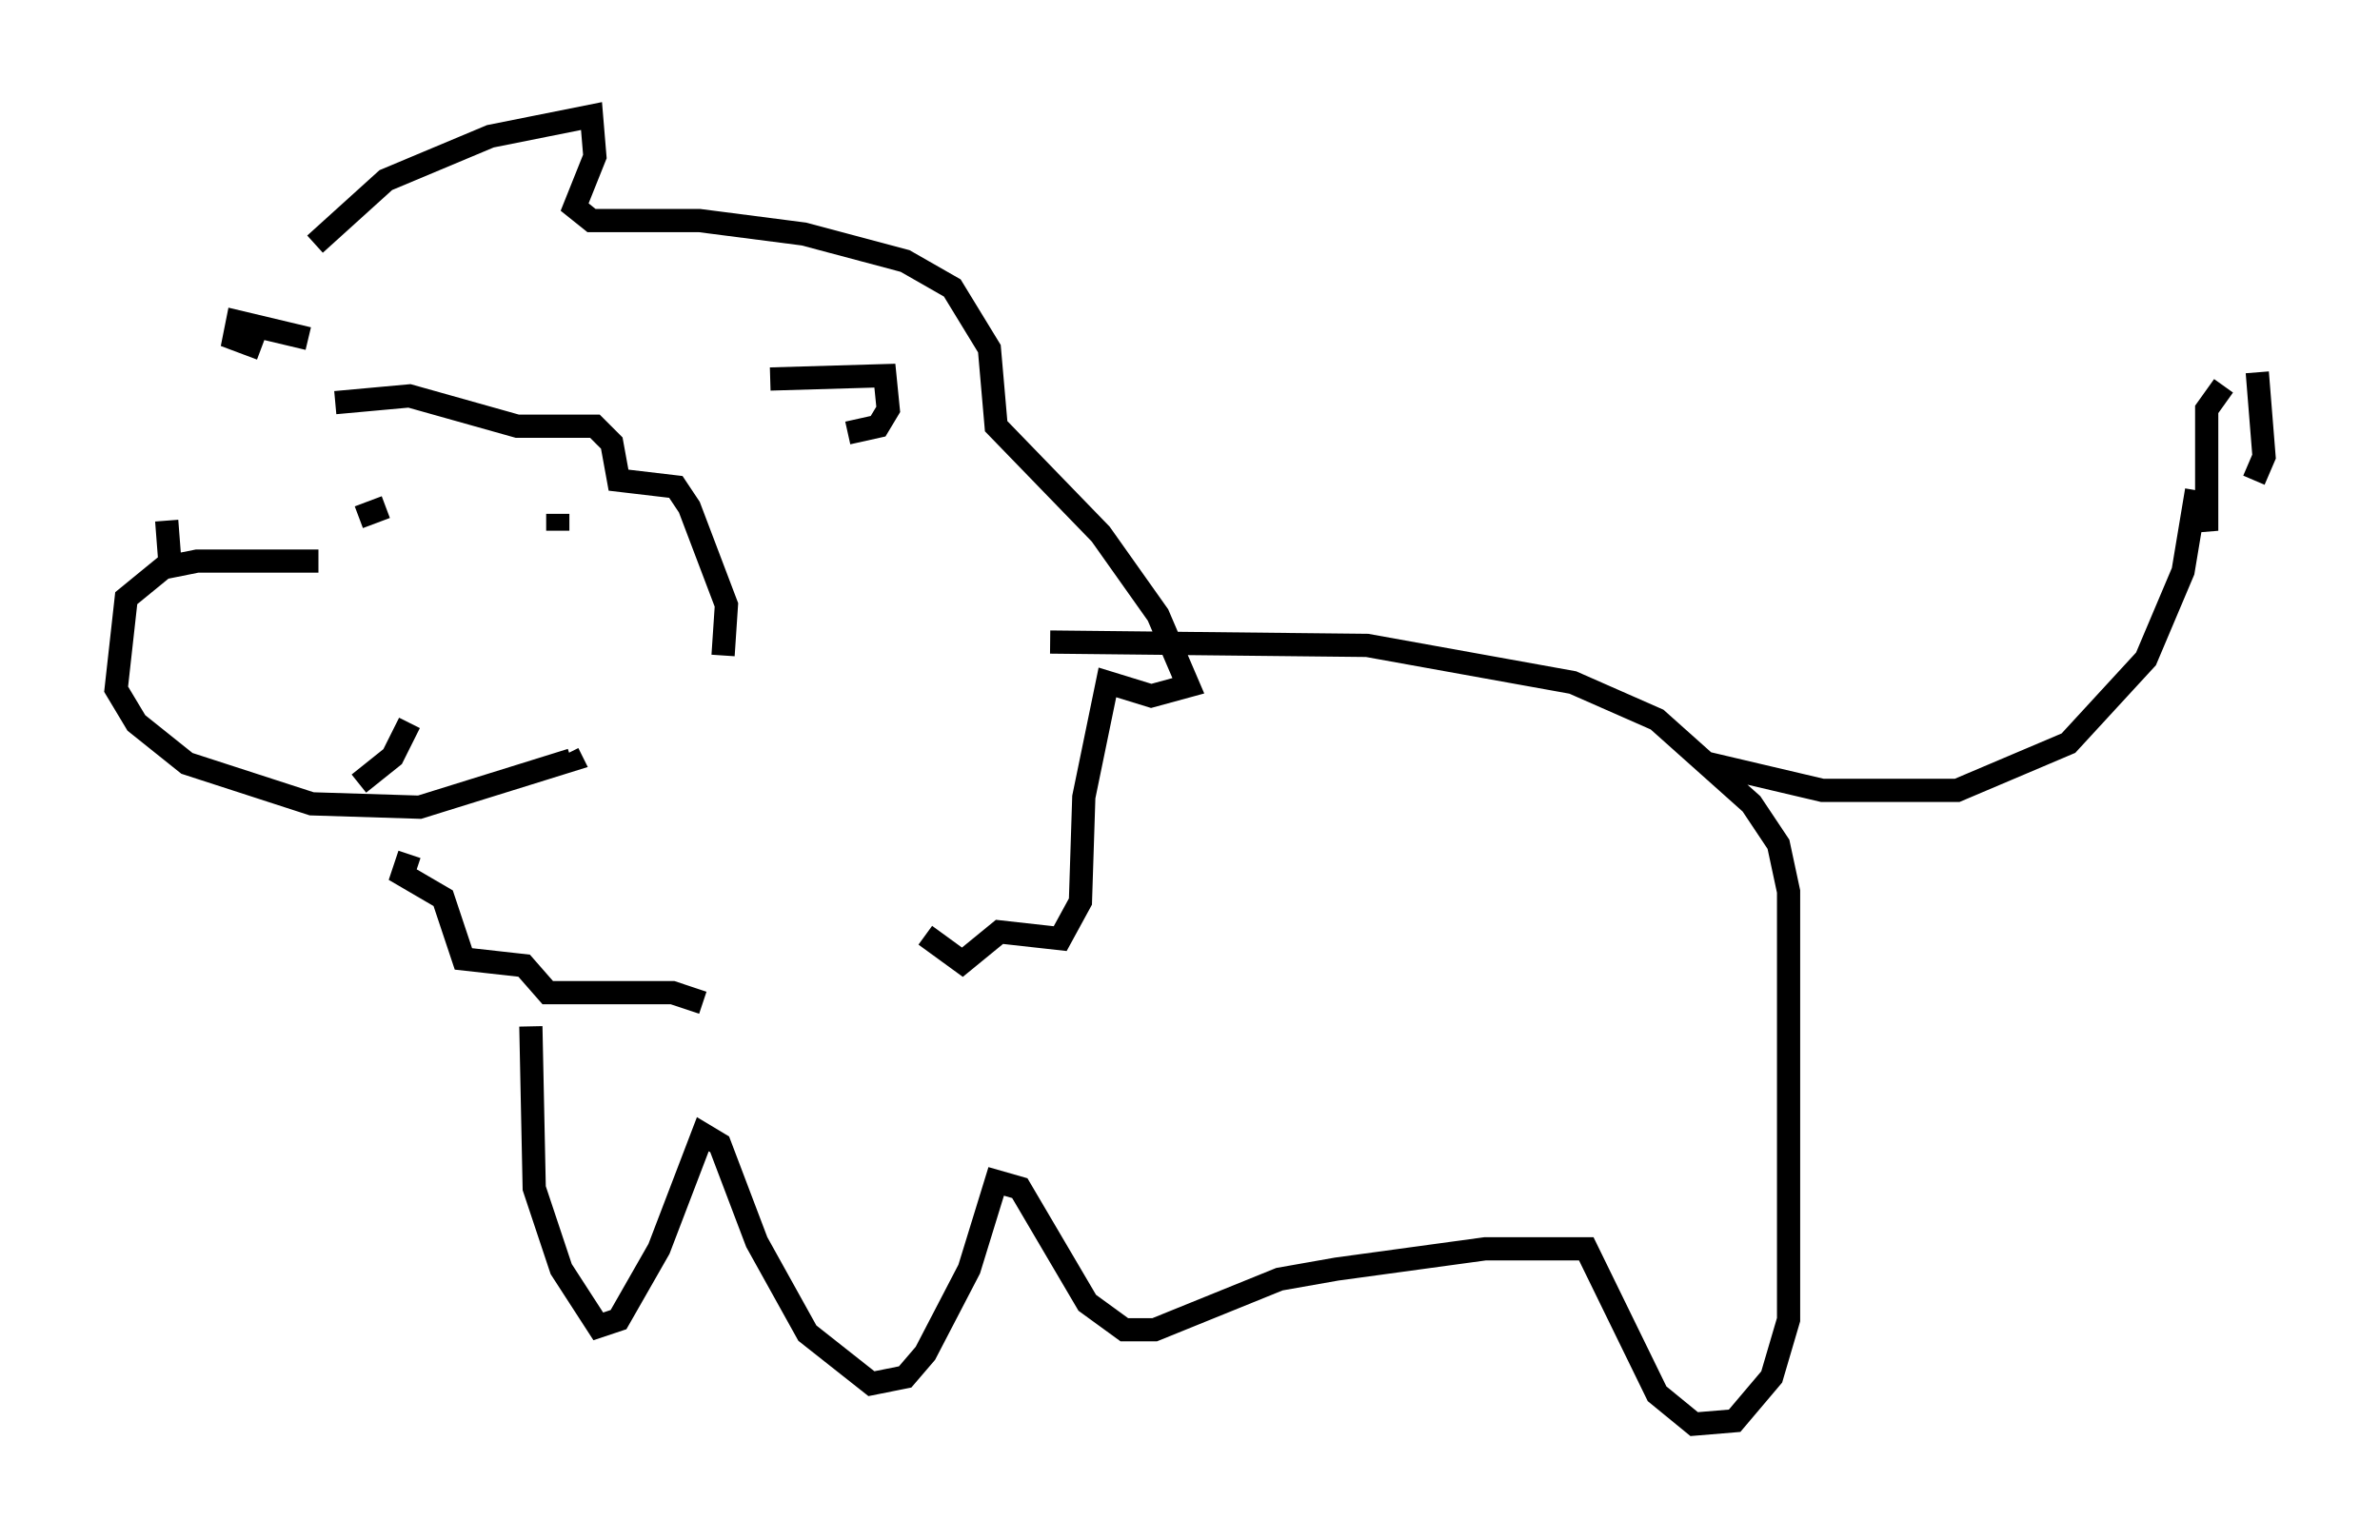 <?xml version="1.0" encoding="utf-8" ?>
<svg baseProfile="full" height="66.357" version="1.1" width="102.525" xmlns="http://www.w3.org/2000/svg" xmlns:ev="http://www.w3.org/2001/xml-events" xmlns:xlink="http://www.w3.org/1999/xlink"><defs /><rect fill="white" height="66.357" width="102.525" x="0" y="0" /><path d="M13.425, 12.408 m0.145, -1.888 l3.05, -2.76 4.503, -1.888 l4.358, -0.872 0.145, 1.743 l-0.872, 2.179 0.726, 0.581 l4.648, 0.0 4.503, 0.581 l4.358, 1.162 2.034, 1.162 l1.598, 2.615 0.291, 3.341 l4.503, 4.648 2.469, 3.486 l1.307, 3.05 -1.598, 0.436 l-1.888, -0.581 -1.017, 4.939 l-0.145, 4.503 -0.872, 1.598 l-2.615, -0.291 -1.598, 1.307 l-1.598, -1.162 m-24.402, -18.011 l1.162, -0.436 m7.408, 0.291 l0.0, 0.726 m9.151, -6.536 l4.939, -0.145 0.145, 1.453 l-0.436, 0.726 -1.307, 0.291 m-23.24, -4.067 l-3.05, -0.726 -0.145, 0.726 l1.162, 0.436 m3.196, 2.324 l3.196, -0.291 4.648, 1.307 l3.341, 0.0 0.726, 0.726 l0.291, 1.598 2.469, 0.291 l0.581, 0.872 1.598, 4.212 l-0.145, 2.179 m-17.43, -4.067 l-5.229, 0.0 -1.453, 0.291 l-1.598, 1.307 -0.436, 3.922 l0.872, 1.453 2.179, 1.743 l5.374, 1.743 4.648, 0.145 l6.536, -2.034 -0.145, -0.291 m-6.827, -1.307 l-0.726, 1.453 -1.453, 1.162 m-8.279, -11.33 l0.145, 1.888 m10.313, 12.492 l-0.291, 0.872 1.743, 1.017 l0.872, 2.615 2.615, 0.291 l1.017, 1.162 5.374, 0.0 l1.307, 0.436 m-7.408, 1.017 l0.145, 6.972 1.162, 3.486 l1.598, 2.469 0.872, -0.291 l1.743, -3.05 1.888, -4.939 l0.726, 0.436 1.598, 4.212 l2.179, 3.922 2.76, 2.179 l1.453, -0.291 0.872, -1.017 l1.888, -3.631 1.162, -3.777 l1.017, 0.291 2.905, 4.939 l1.598, 1.162 1.307, 0.0 l5.374, -2.179 2.469, -0.436 l6.391, -0.872 4.358, 0.0 l3.05, 6.246 1.598, 1.307 l1.743, -0.145 1.598, -1.888 l0.726, -2.469 0.0, -18.447 l-0.436, -2.034 -1.162, -1.743 l-4.067, -3.631 -3.631, -1.598 l-8.86, -1.598 -13.654, -0.145 m28.324, 5.229 l4.939, 1.162 5.81, 0.0 l4.793, -2.034 3.341, -3.631 l1.598, -3.777 0.581, -3.486 m0.145, 0.0 l0.291, 1.743 0.0, -5.229 l0.726, -1.017 m1.453, -0.581 l0.291, 3.631 -0.436, 1.017 " fill="none" stroke="black" stroke-width="1" /></svg>
